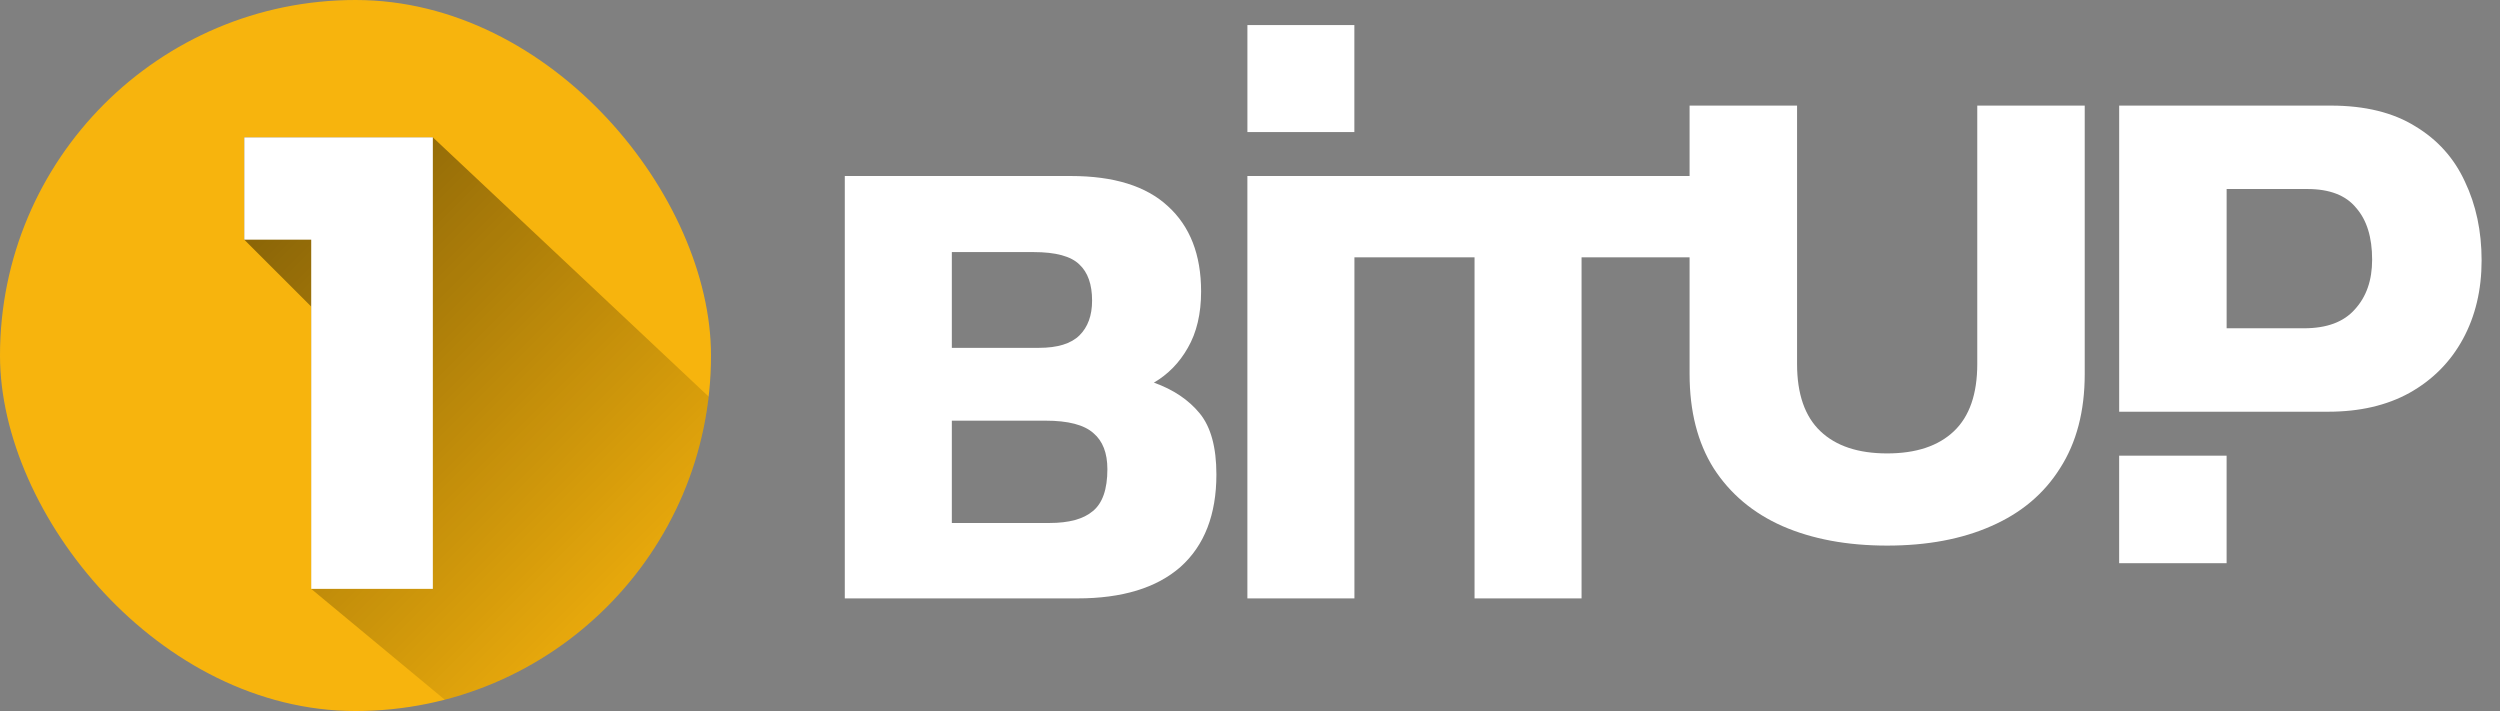<svg width="109" height="31" viewBox="0 0 109 31" fill="none" xmlns="http://www.w3.org/2000/svg">
<rect x="0" y="0" width="109" height="31" fill="#808080" stroke="none"/>
<path fill-rule="evenodd" clip-rule="evenodd" d="M77.712 22.937C79.011 23.504 80.534 23.788 82.28 23.788C84.026 23.788 85.54 23.504 86.82 22.937C88.12 22.37 89.119 21.529 89.818 20.415C90.535 19.3 90.894 17.931 90.894 16.308V4.604H86.209V15.868C86.209 17.178 85.87 18.156 85.191 18.801C84.511 19.447 83.541 19.769 82.28 19.769C81.019 19.769 80.049 19.447 79.37 18.801C78.691 18.156 78.352 17.178 78.352 15.868V4.604H73.666V16.308C73.666 17.931 74.016 19.3 74.714 20.415C75.432 21.529 76.431 22.37 77.712 22.937ZM92.396 4.604V17.951H97.081H101.504C102.882 17.951 104.065 17.677 105.055 17.129C106.064 16.562 106.84 15.78 107.383 14.783C107.926 13.785 108.198 12.641 108.198 11.351C108.198 10.079 107.955 8.936 107.47 7.919C107.004 6.902 106.287 6.1 105.317 5.513C104.347 4.907 103.115 4.604 101.621 4.604H92.396ZM100.457 14.313H97.081V8.241H100.602C101.572 8.241 102.28 8.515 102.727 9.063C103.192 9.591 103.425 10.344 103.425 11.321C103.425 12.221 103.173 12.944 102.668 13.492C102.183 14.04 101.446 14.313 100.457 14.313ZM97.08 19.867H92.395V24.555H97.08V19.867Z" fill="white"/>
<path fill-rule="evenodd" clip-rule="evenodd" d="M59.05 1.094H54.387V5.759H59.05V1.094ZM36.833 26.09V7.674H46.688C48.562 7.674 49.972 8.112 50.919 8.989C51.885 9.866 52.368 11.105 52.368 12.707C52.368 13.679 52.175 14.499 51.789 15.166C51.422 15.815 50.929 16.32 50.31 16.682C51.161 16.987 51.827 17.435 52.31 18.026C52.793 18.617 53.035 19.503 53.035 20.686C53.035 22.439 52.513 23.784 51.47 24.718C50.426 25.633 48.929 26.09 46.977 26.09H36.833ZM41.5 15.166H45.296C46.108 15.166 46.697 14.985 47.064 14.623C47.431 14.261 47.615 13.755 47.615 13.107C47.615 12.402 47.431 11.878 47.064 11.534C46.697 11.172 46.031 10.991 45.065 10.991H41.5V15.166ZM41.5 22.802H45.76C46.61 22.802 47.238 22.63 47.644 22.287C48.069 21.944 48.282 21.334 48.282 20.457C48.282 19.751 48.079 19.227 47.673 18.884C47.267 18.522 46.572 18.341 45.586 18.341H41.5V22.802ZM54.386 26.09V7.674H58.812H59.053H74.434V11.22H68.956V26.09H64.29V11.22H59.053V26.09H54.386Z" fill="white"/>
<g clip-path="url(#clip0_48_461)">
<path d="M15.5 31C24.06 31 31 24.06 31 15.5C31 6.94 24.06 0 15.5 0C6.94 0 0 6.94 0 15.5C0 24.06 6.94 31 15.5 31Z" fill="#F7B40D"/>
<path opacity="0.49" d="M31.114 17.496L18.872 5.988H10.65V10.45L13.569 13.368V25.676L19.741 30.797C23.497 29.575 25.399 28.207 27.65 25.676C29.901 23.145 30.711 19.924 31.114 17.496Z" fill="url(#paint0_linear_48_461)"/>
<path d="M18.872 5.988V25.675H13.569V10.45H10.65V5.988H18.872Z" fill="white"/>
</g>
<defs>
<linearGradient id="paint0_linear_48_461" x1="8.514" y1="8.125" x2="29.446" y2="29.057" gradientUnits="userSpaceOnUse">
<stop/>
<stop offset="1" stop-opacity="0"/>
</linearGradient>
<clipPath id="clip0_48_461">
<rect width="31" height="31" rx="15.5" fill="white"/>
</clipPath>
</defs>
</svg>
